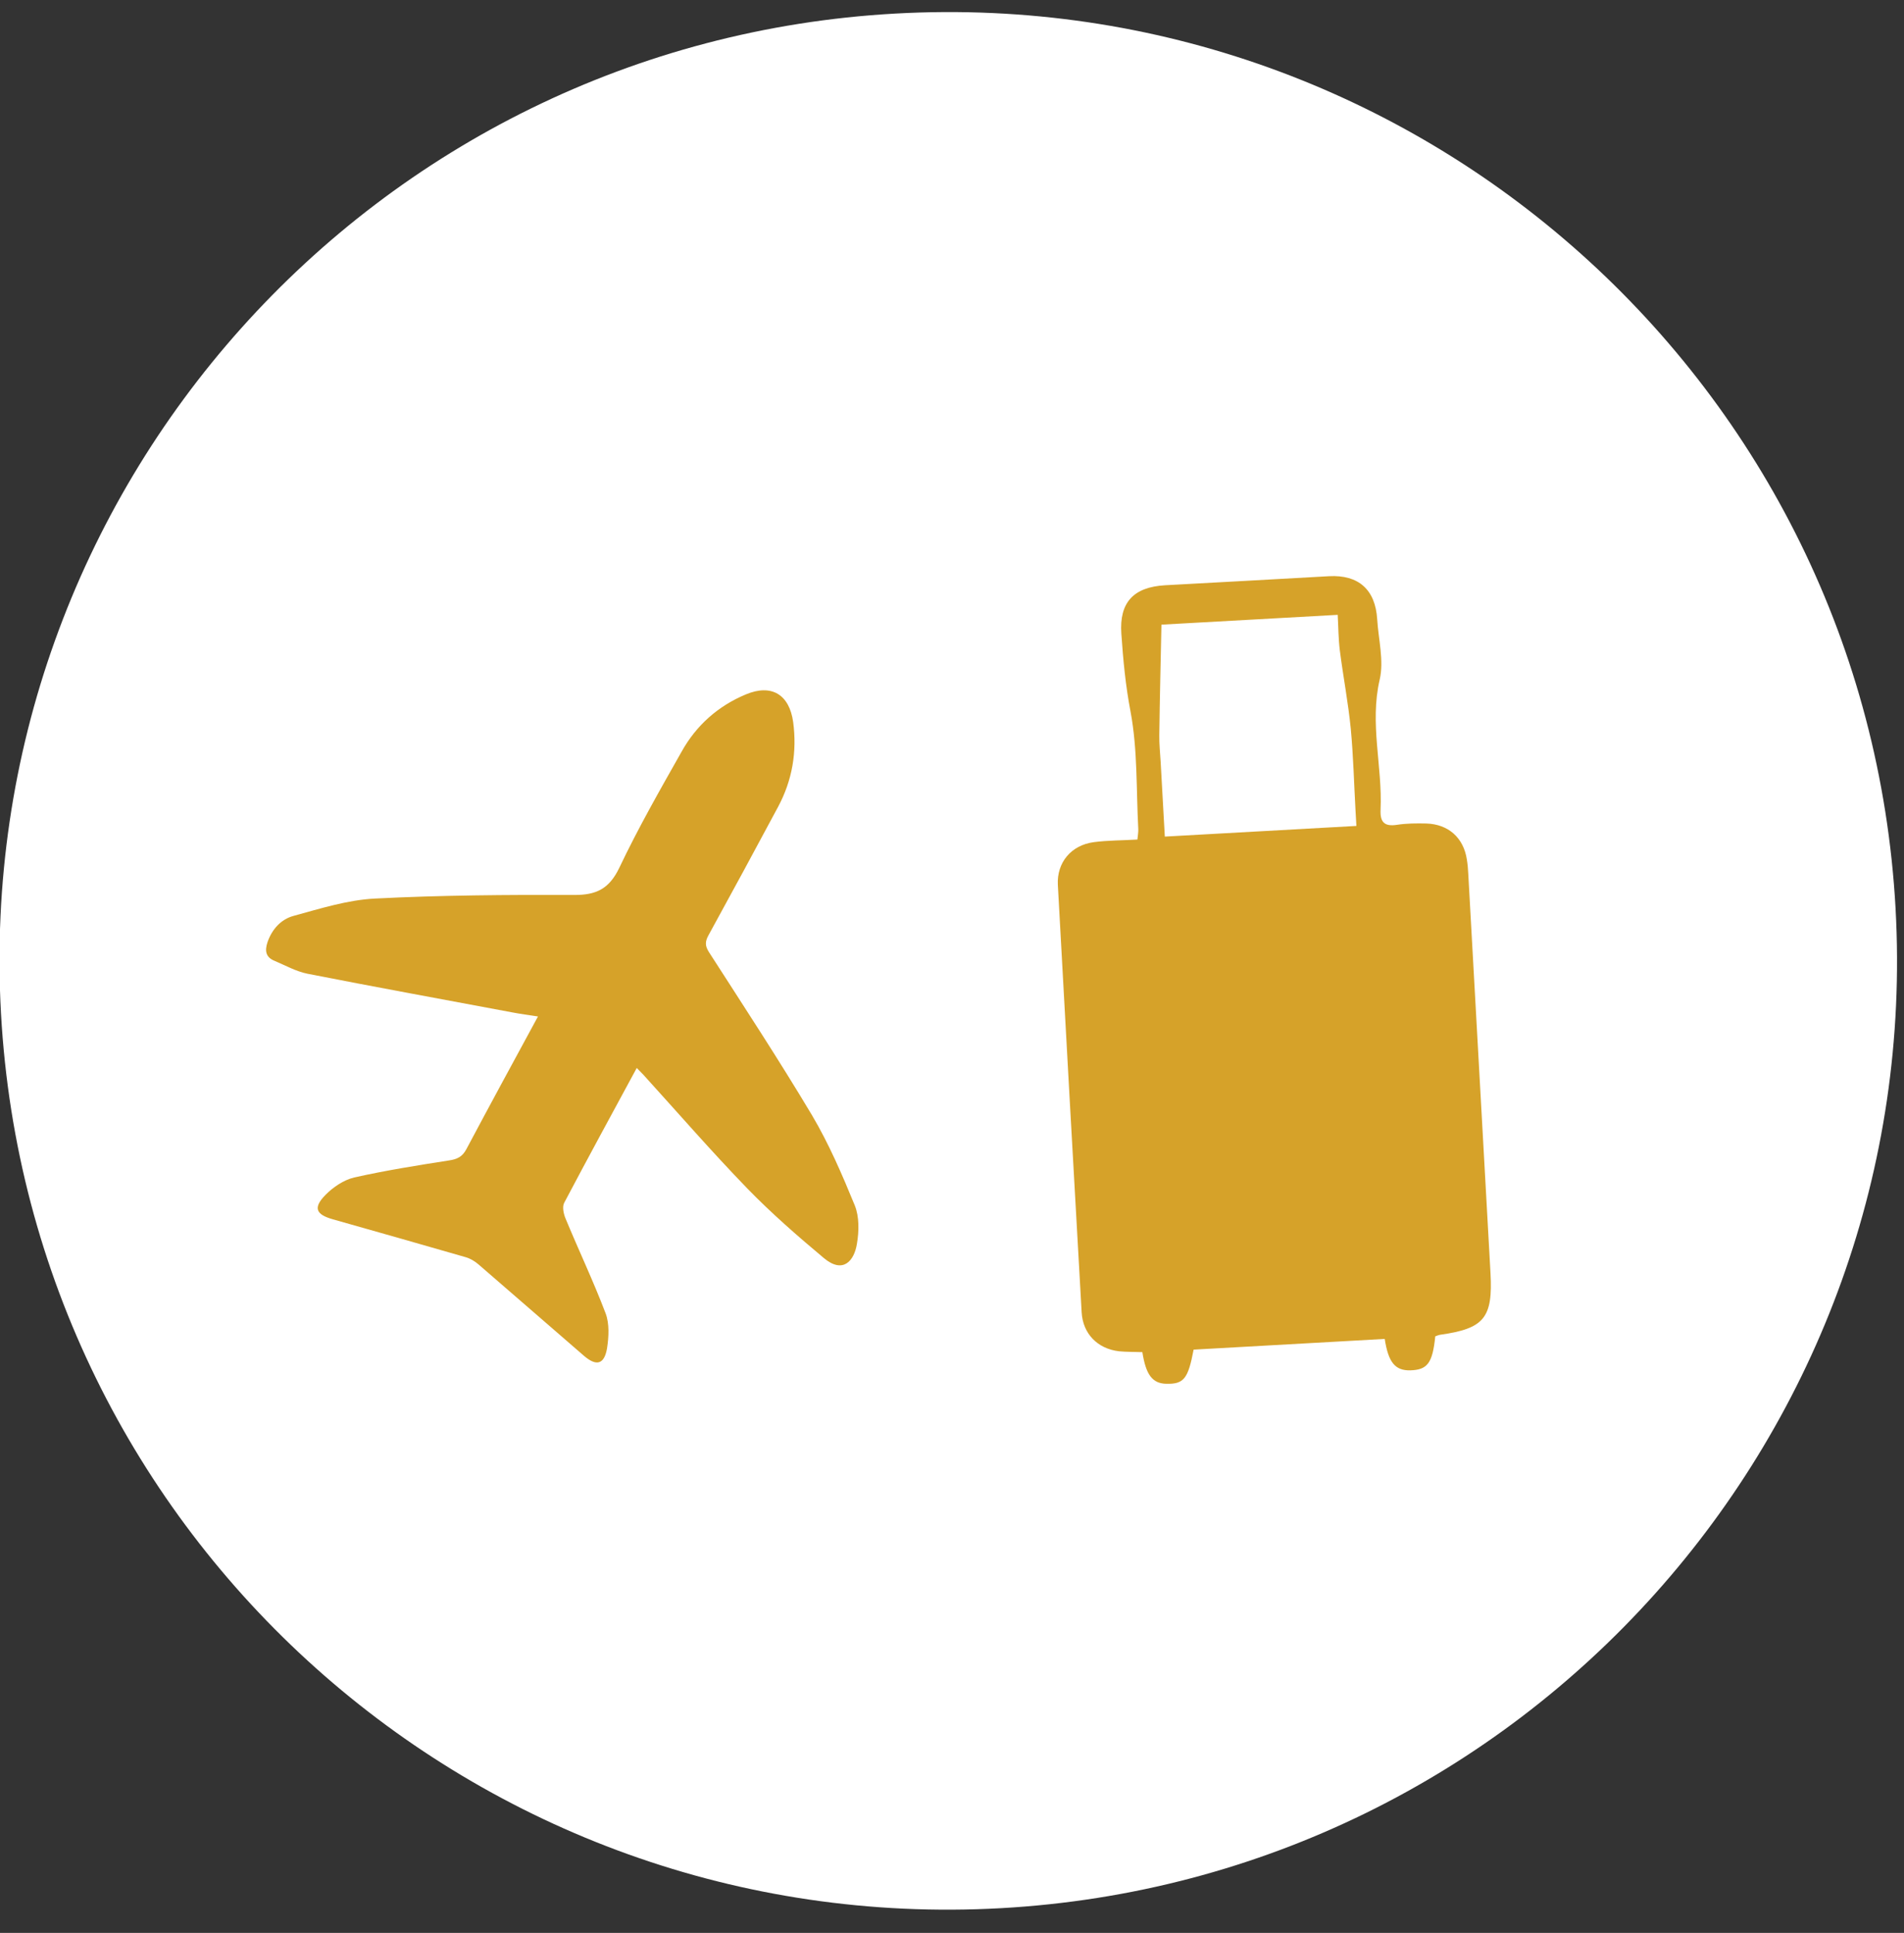 <?xml version="1.0" encoding="UTF-8" standalone="no"?>
<svg width="66px" height="67px" viewBox="0 0 66 67" version="1.1" xmlns="http://www.w3.org/2000/svg" xmlns:xlink="http://www.w3.org/1999/xlink">
    <rect x="0" y="0" width="66" height="67" fill="#333333" stroke="none"/>
    <!-- Generator: Sketch 50.2 (55047) - http://www.bohemiancoding.com/sketch -->
    <title>travel</title>
    <desc>Created with Sketch.</desc>
    <defs></defs>
    <g id="Welcome" stroke="none" stroke-width="1" fill="none" fill-rule="evenodd">
        <g id="Desktop-Copy-5" transform="translate(-783, -239)">
            <g id="simbolos" transform="translate(732, 194)">
                <g id="travel" transform="translate(50.349, 44.716)">
                    <g id="Group">
                        <g>
                            <path d="M0.686,35.416 C-0.324,17.282 13.561,1.76 31.692,0.754 C49.831,-0.256 65.349,13.625 66.358,31.764 C67.366,49.898 53.483,65.417 35.348,66.427 C17.214,67.436 1.694,53.552 0.686,35.416" id="Fill-35" fill="#FFFFFF"></path>
                            <path d="M41.028,29.283 C43.277,29.158 45.446,29.038 47.669,28.913 C47.658,28.716 47.649,28.549 47.639,28.387 C47.586,27.438 47.563,26.485 47.474,25.544 C47.384,24.632 47.21,23.732 47.094,22.825 C47.044,22.42 47.044,22.004 47.021,21.596 C44.911,21.713 42.888,21.826 40.911,21.936 C40.884,23.24 40.853,24.503 40.837,25.762 C40.831,26.073 40.867,26.383 40.884,26.697 C40.931,27.547 40.978,28.394 41.028,29.283 M40.25,47.153 C39.963,47.142 39.7,47.149 39.439,47.123 C38.698,47.036 38.186,46.517 38.145,45.769 C37.865,40.831 37.59,35.893 37.32,30.954 C37.281,30.179 37.783,29.578 38.57,29.475 C39.061,29.411 39.559,29.416 40.078,29.385 C40.092,29.241 40.112,29.136 40.109,29.033 C40.035,27.669 40.09,26.277 39.839,24.946 C39.666,24.042 39.583,23.15 39.521,22.246 C39.447,21.165 39.944,20.635 41.033,20.571 C42.93,20.469 44.822,20.363 46.718,20.257 C47.743,20.201 48.327,20.722 48.39,21.751 C48.433,22.45 48.628,23.187 48.477,23.838 C48.121,25.366 48.575,26.851 48.507,28.353 C48.488,28.772 48.63,28.942 49.072,28.875 C49.41,28.822 49.752,28.822 50.093,28.829 C50.853,28.852 51.381,29.321 51.496,30.066 C51.524,30.232 51.54,30.402 51.547,30.576 C51.804,35.185 52.061,39.798 52.317,44.408 C52.404,45.969 52.097,46.336 50.566,46.552 C50.507,46.563 50.452,46.589 50.403,46.605 C50.308,47.534 50.133,47.769 49.53,47.784 C49.013,47.792 48.777,47.512 48.651,46.695 C46.446,46.82 44.236,46.941 42.026,47.066 C41.835,48.08 41.686,48.264 41.077,48.25 C40.6,48.238 40.373,47.944 40.25,47.153" id="Fill-37" fill="#D6A229"></path>
                            <path d="M22.723,37.303 C21.861,38.895 21.023,40.434 20.208,41.977 C20.134,42.116 20.187,42.366 20.261,42.536 C20.715,43.633 21.225,44.703 21.645,45.811 C21.779,46.17 21.754,46.624 21.694,47.017 C21.598,47.584 21.323,47.655 20.881,47.27 C19.665,46.219 18.454,45.16 17.234,44.109 C17.106,43.999 16.949,43.905 16.787,43.86 C15.255,43.417 13.718,42.982 12.183,42.547 C11.599,42.381 11.498,42.147 11.932,41.704 C12.2,41.432 12.565,41.186 12.927,41.099 C14.007,40.857 15.112,40.68 16.21,40.509 C16.501,40.467 16.679,40.381 16.82,40.113 C17.626,38.596 18.448,37.087 19.299,35.518 C18.976,35.469 18.696,35.431 18.416,35.378 C16.045,34.932 13.672,34.501 11.307,34.036 C10.914,33.956 10.541,33.748 10.16,33.586 C9.859,33.461 9.825,33.238 9.925,32.939 C10.082,32.489 10.394,32.149 10.824,32.032 C11.748,31.779 12.695,31.48 13.642,31.431 C15.937,31.313 18.242,31.298 20.541,31.306 C21.316,31.313 21.766,31.098 22.118,30.365 C22.772,28.988 23.532,27.657 24.283,26.33 C24.791,25.422 25.545,24.753 26.51,24.352 C27.399,23.982 28.011,24.36 28.145,25.309 C28.283,26.345 28.115,27.328 27.625,28.247 C26.827,29.737 26.022,31.223 25.211,32.701 C25.092,32.917 25.083,33.064 25.226,33.287 C26.432,35.162 27.655,37.027 28.795,38.936 C29.382,39.927 29.844,41.001 30.281,42.067 C30.44,42.461 30.429,42.967 30.355,43.399 C30.263,43.977 29.884,44.453 29.215,43.897 C28.298,43.13 27.391,42.339 26.557,41.481 C25.315,40.199 24.145,38.85 22.942,37.526 C22.886,37.466 22.825,37.405 22.723,37.303" id="Fill-39" fill="#D6A229"></path>
                        </g>
                    </g>
                </g>
            </g>
        </g>
    </g>
</svg>